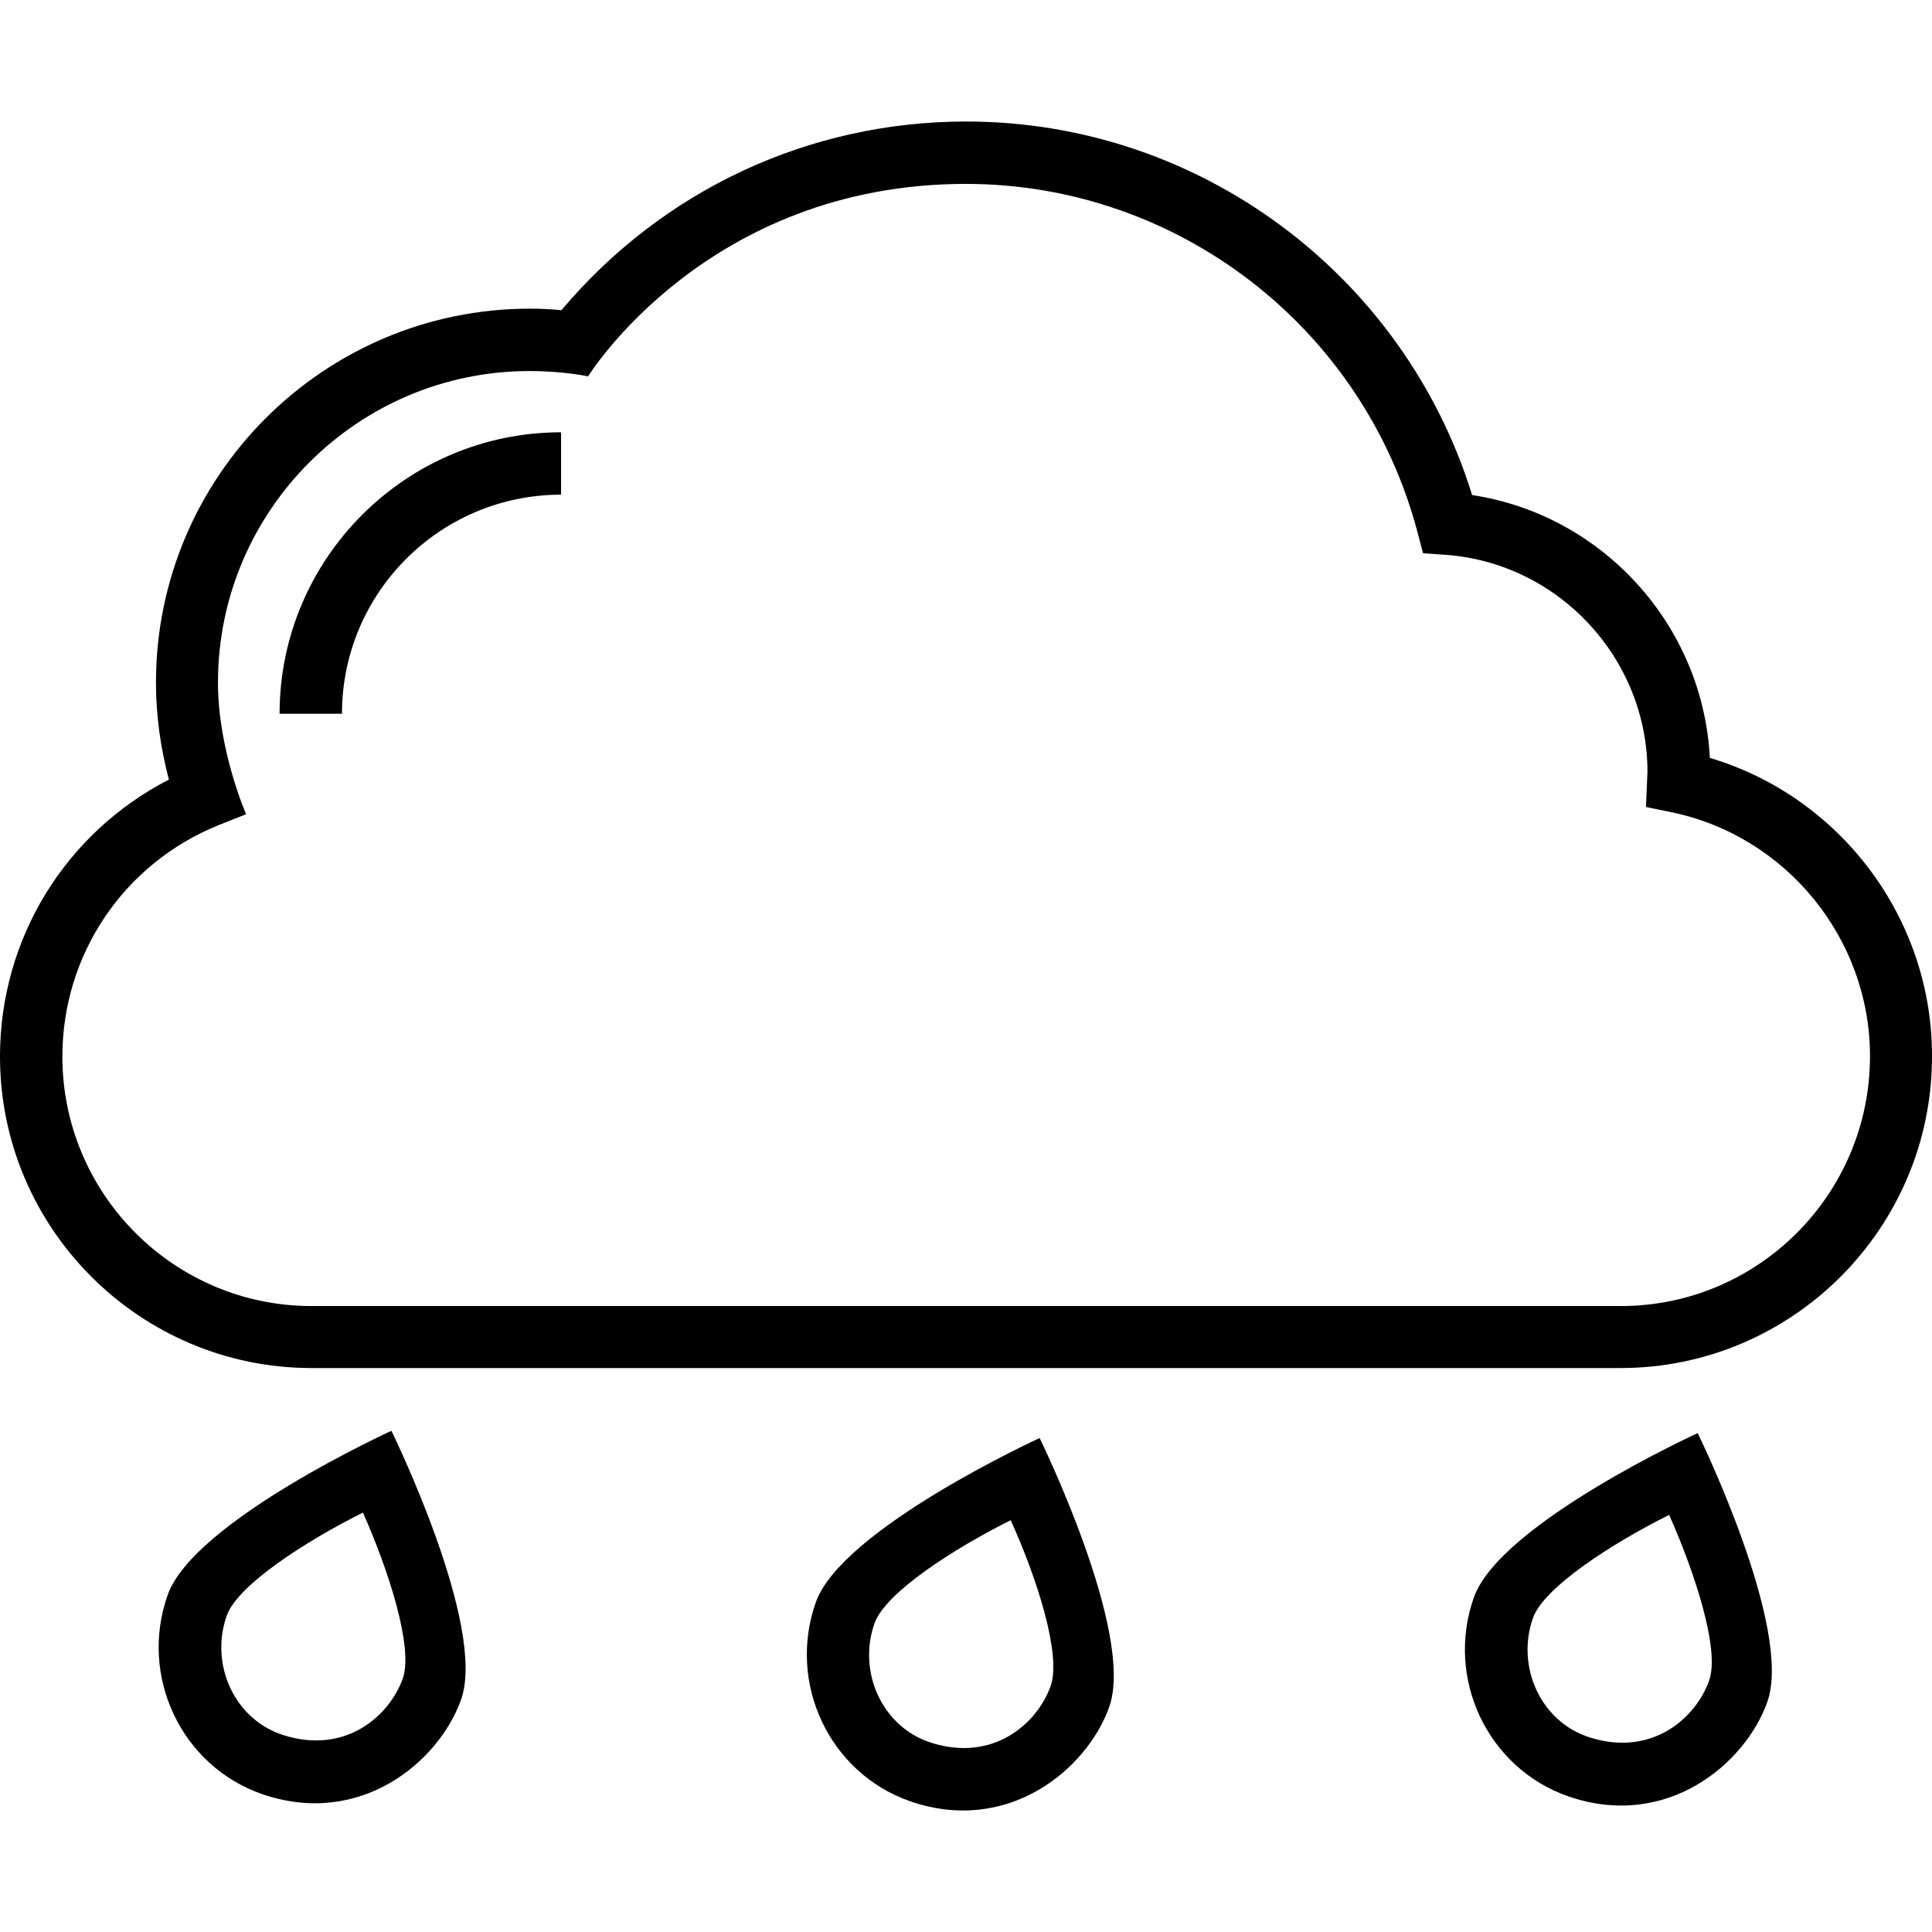 <?xml version="1.0" encoding="iso-8859-1"?>
<!-- Generator: Adobe Illustrator 19.0.0, SVG Export Plug-In . SVG Version: 6.00 Build 0)  -->
<svg xmlns="http://www.w3.org/2000/svg" xmlns:xlink="http://www.w3.org/1999/xlink" version="1.1" id="Capa_1" x="0px" y="0px" viewBox="0 0 507.9 507.9" style="enable-background:new 0 0 507.9 507.9;" xml:space="preserve">
<g>
	<g>
		<path d="M73.5,187.644h16.4c0-31.8,25.8-57.6,57.6-57.6v-16.4C106.7,113.644,73.5,146.844,73.5,187.644z"/>
	</g>
</g>
<g>
	<g>
		<path d="M449.5,199.244c-1.8-34.9-28.2-63.9-62.5-69.1c-18-58.1-71.9-98.2-133-98.2c-41.3,0-79.8,18-106.4,49.6    c-3-0.3-5.7-0.4-8.3-0.4c-54.2,0-98.3,44.1-98.3,98.3c0,8.6,1.2,17.1,3.4,25.5c-27.2,14-44.4,41.8-44.4,72.8    c0,45.2,36.8,81.9,81.9,81.9H426c45.2,0,81.9-36.8,81.9-81.9C508,241.444,483.8,209.444,449.5,199.244z M426.1,343.344H81.9    c-36.1,0-65.5-29.4-65.5-65.6c0-26.8,16.1-50.7,41-60.8l7.3-2.9c0,0-7.4-16.8-7.4-34.6c0-45.2,36.8-81.9,81.9-81.9    c9.1,0,15.4,1.4,15.4,1.4s31.2-50.6,99.3-50.6c55.6,0,104.4,37.6,118.7,91.4l1.5,5.7l5.8,0.4c29.8,2.1,53.2,27.2,53.2,57.1    l-0.4,9.2l6.8,1.4c30.2,6.3,52.1,33.3,52.1,64.1C491.6,313.944,462.2,343.344,426.1,343.344z"/>
	</g>
</g>
<g>
	<g>
		<path d="M102.9,376.144c0,0-51.9,23.7-58.8,43.1c-7.6,21.3,3.5,45,24.8,52.4c25.8,8.9,46.5-8.5,52.3-24.8    C128.1,427.444,102.9,376.144,102.9,376.144z M105.9,441.244c-3.5,9.8-15,20.1-31.4,14.9c-12.9-4.1-19.4-18.6-14.9-31.4    c2.9-8.1,20.8-19.6,35.8-27.1C102.2,412.844,108.7,433.144,105.9,441.244z"/>
	</g>
</g>
<g>
	<g>
		<path d="M273.3,378.044c0,0-51.9,23.8-58.8,43.1c-7.6,21.3,3.5,45,24.8,52.4c25.8,8.9,46.5-8.5,52.3-24.8    C298.5,429.344,273.3,378.044,273.3,378.044z M276.2,443.244c-3.5,9.8-15,20.1-31.4,14.9c-12.9-4.1-19.4-18.6-14.9-31.4    c2.9-8.1,20.8-19.6,35.8-27.1C272.6,414.844,279.1,435.044,276.2,443.244z"/>
	</g>
</g>
<g>
	<g>
		<path d="M446.3,376.744c0,0-51.8,23.7-58.8,43.1c-7.6,21.3,3.5,45,24.8,52.4c25.8,8.9,46.5-8.5,52.3-24.8    C471.5,428.044,446.3,376.744,446.3,376.744z M449.3,441.844c-3.5,9.8-15,20.1-31.4,14.9c-12.9-4.1-19.4-18.6-14.9-31.4    c2.9-8.1,20.8-19.6,35.8-27.1C445.6,413.544,452.2,433.744,449.3,441.844z"/>
	</g>
</g>
<g>
</g>
<g>
</g>
<g>
</g>
<g>
</g>
<g>
</g>
<g>
</g>
<g>
</g>
<g>
</g>
<g>
</g>
<g>
</g>
<g>
</g>
<g>
</g>
<g>
</g>
<g>
</g>
<g>
</g>
</svg>

